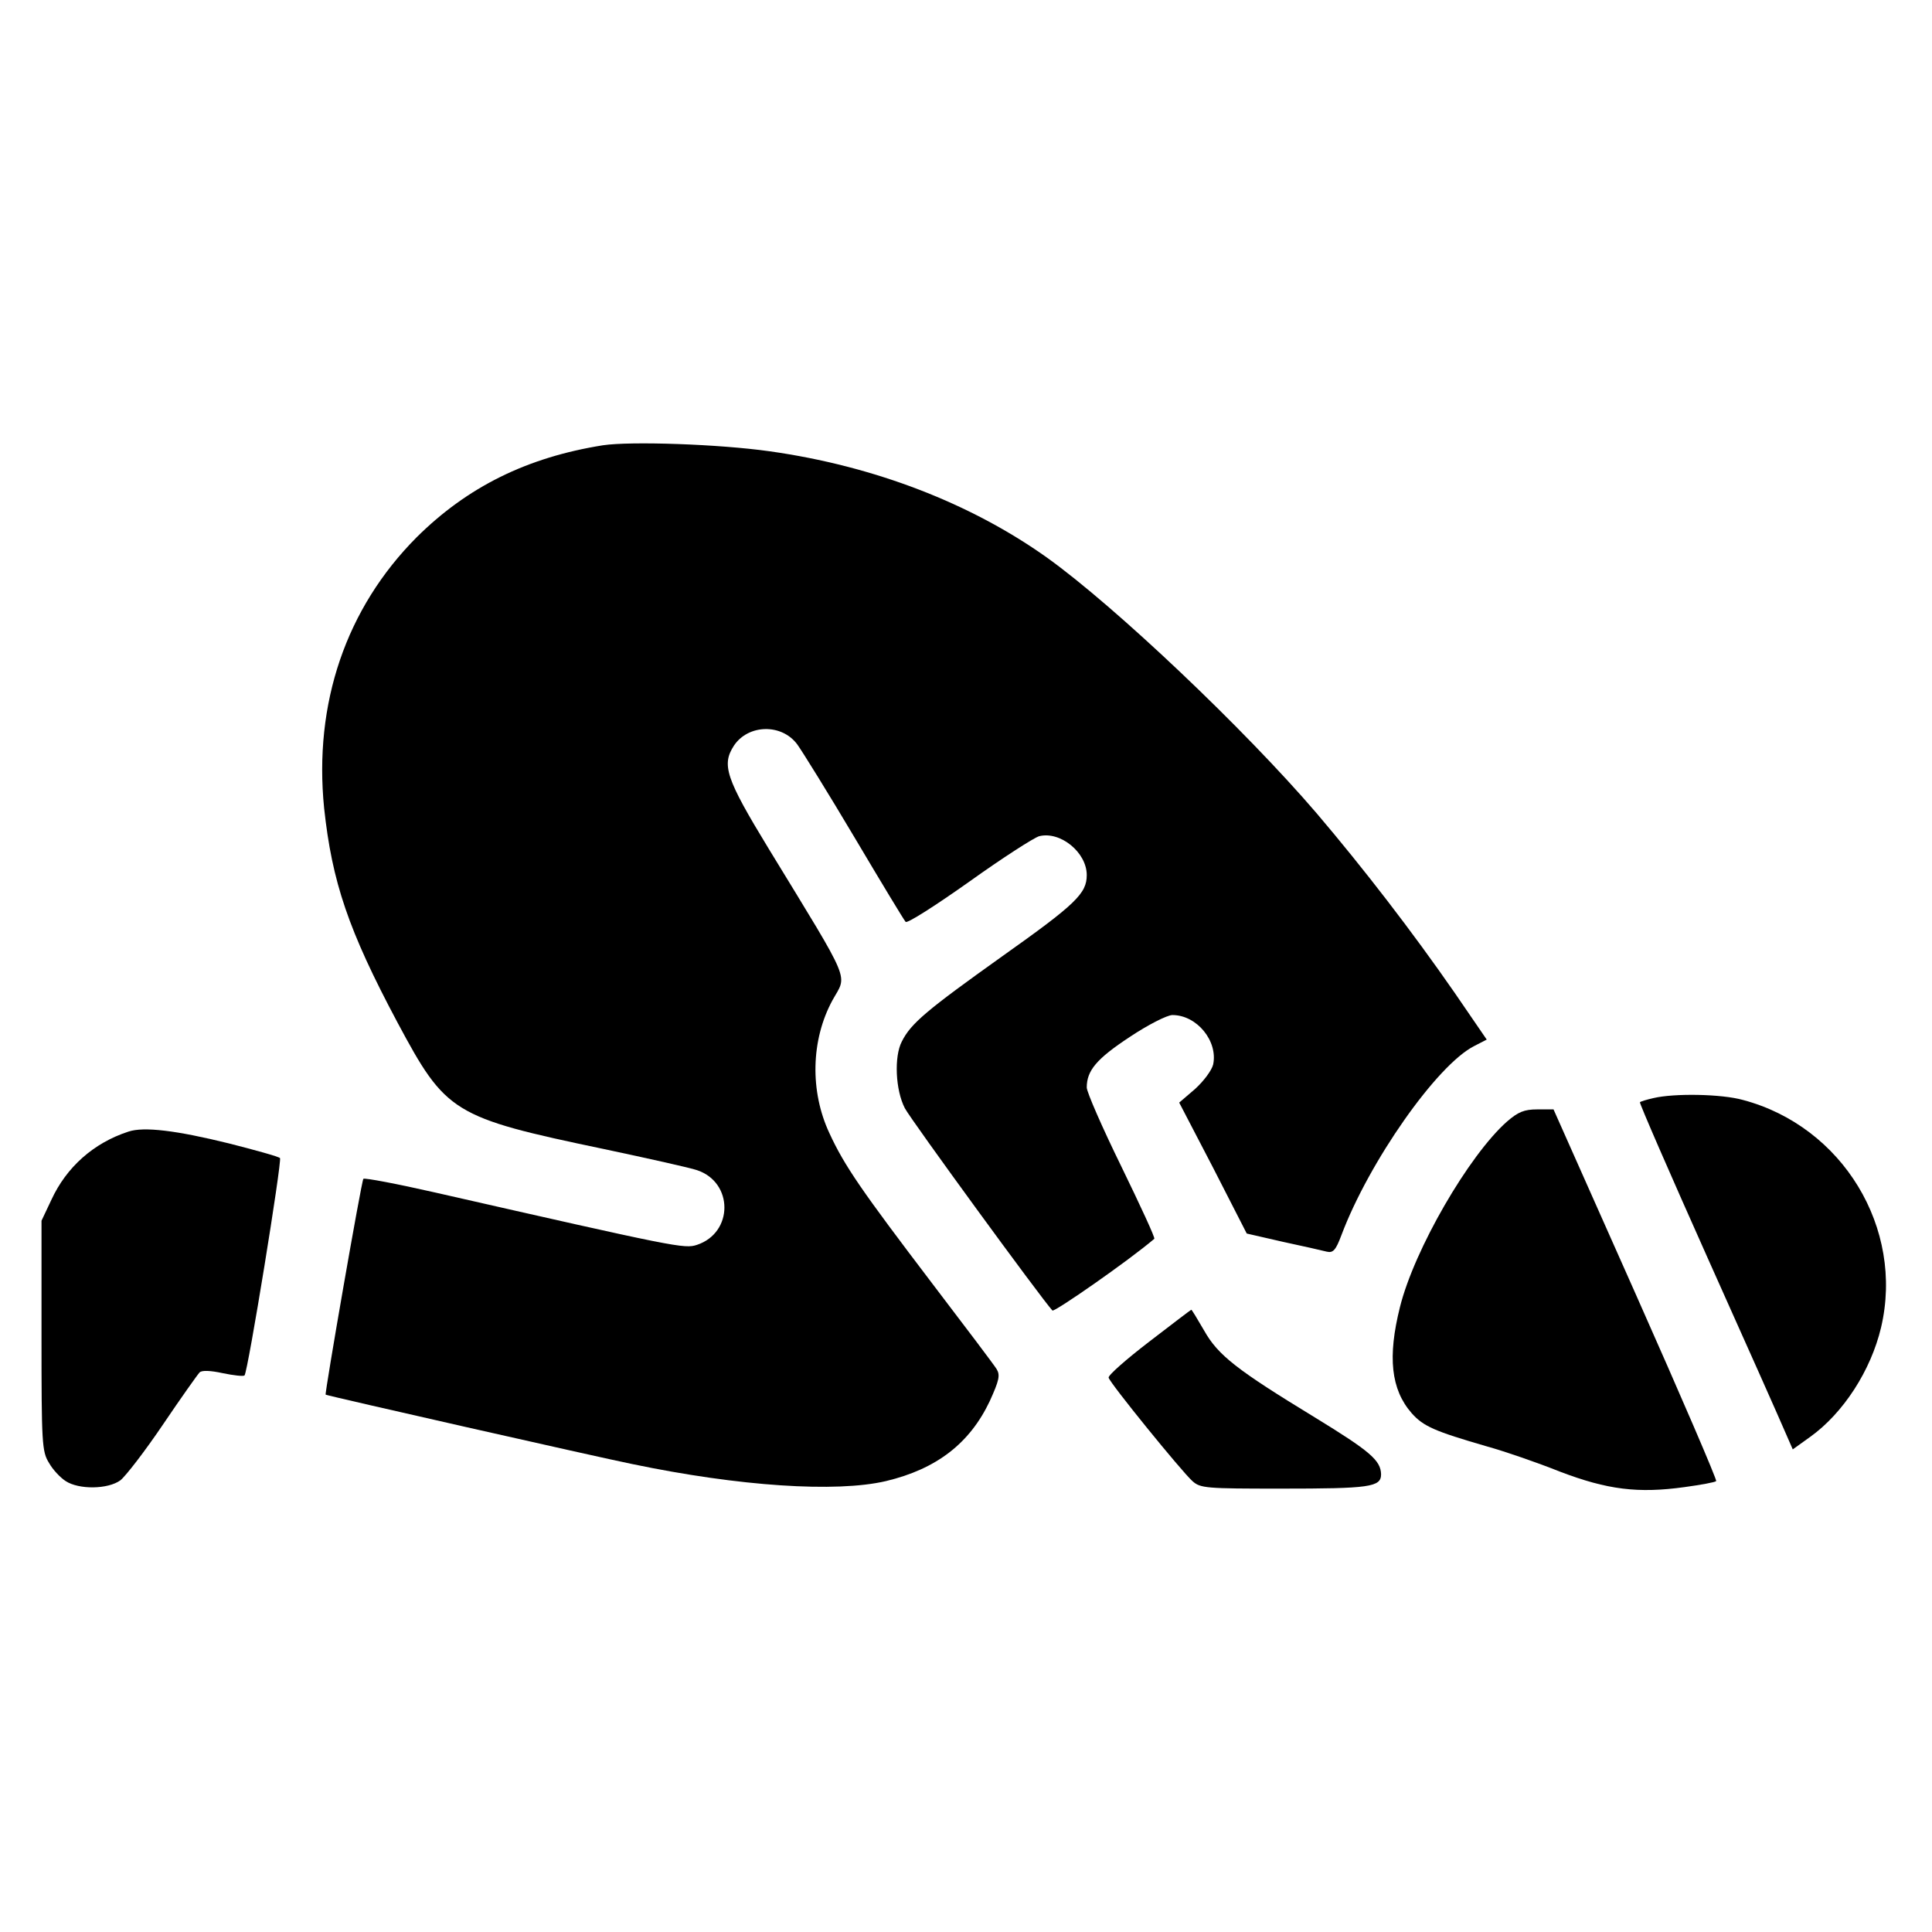 <?xml version="1.0" standalone="no"?>
<!DOCTYPE svg PUBLIC "-//W3C//DTD SVG 20010904//EN"
 "http://www.w3.org/TR/2001/REC-SVG-20010904/DTD/svg10.dtd">
<svg version="1.0" xmlns="http://www.w3.org/2000/svg"
 width="512pt" height="512pt" viewBox="0 0 512 512"
 preserveAspectRatio="xMidYMid meet">

<g transform="translate(0,512) scale(0.1,-0.1)"
fill="#000000" stroke="none">
<path d="M1598 3940 c-201 -32 -359 -110 -494 -244 -187 -188 -273 -440 -245
-718 21 -195 64 -323 194 -567 129 -241 146 -252 547 -336 118 -25 230 -50
247 -56 97 -32 97 -166 0 -198 -33 -11 -53 -7 -695 139 -101 23 -186 39 -189
36 -5 -5 -103 -569 -100 -572 4 -3 719 -165 813 -184 283 -59 540 -76 672 -45
134 32 222 100 275 212 25 55 28 69 18 85 -6 10 -83 112 -170 226 -187 246
-233 312 -273 399 -52 111 -49 247 8 352 39 71 55 35 -169 402 -114 187 -125
222 -92 273 38 57 127 59 168 3 13 -18 82 -129 152 -247 70 -118 131 -219 135
-223 4 -5 79 43 168 106 88 63 172 117 186 121 56 14 126 -43 126 -103 0 -49
-29 -77 -225 -216 -199 -142 -241 -177 -265 -225 -21 -40 -17 -129 8 -177 17
-32 360 -502 391 -536 5 -5 202 132 270 190 3 2 -37 88 -87 191 -51 104 -92
198 -92 210 0 45 26 76 114 134 48 32 99 58 113 58 65 0 121 -69 108 -131 -4
-16 -25 -44 -48 -65 l-42 -36 90 -173 89 -174 96 -22 c52 -11 104 -23 116 -26
17 -4 24 4 39 44 73 194 253 451 352 501 l33 17 -85 124 c-113 163 -241 329
-366 476 -192 224 -534 548 -714 677 -202 144 -458 243 -735 282 -134 19 -368
27 -442 16z"/>
<path d="M4382 2210 c-18 -4 -34 -9 -36 -11 -2 -2 79 -188 180 -414 101 -225
193 -432 204 -458 l21 -48 46 33 c88 63 161 176 188 290 62 263 -102 533 -366
603 -57 16 -182 18 -237 5z"/>
<path d="M3994 2148 c-101 -89 -246 -339 -284 -492 -33 -132 -24 -218 31 -281
31 -35 61 -48 199 -88 47 -13 134 -43 194 -67 126 -48 207 -58 330 -41 44 6
82 13 84 16 3 2 -93 225 -213 495 l-218 490 -43 0 c-35 0 -51 -7 -80 -32z"/>
<path d="M340 2121 c-92 -30 -164 -94 -204 -181 l-26 -55 0 -305 c0 -285 1
-307 20 -337 10 -18 30 -39 44 -48 35 -23 112 -22 145 2 14 11 65 77 113 148
48 71 92 133 97 138 6 6 29 5 61 -2 29 -6 55 -9 58 -6 9 9 100 570 94 576 -4
4 -65 21 -136 39 -138 34 -225 45 -266 31z"/>
<path d="M3045 1564 c-60 -46 -109 -89 -107 -95 3 -14 193 -248 222 -274 21
-19 36 -20 234 -20 236 0 266 4 266 38 -1 37 -29 61 -176 151 -205 125 -256
164 -293 230 -18 31 -33 56 -34 55 -1 0 -51 -38 -112 -85z"/>
</g>
</svg>
